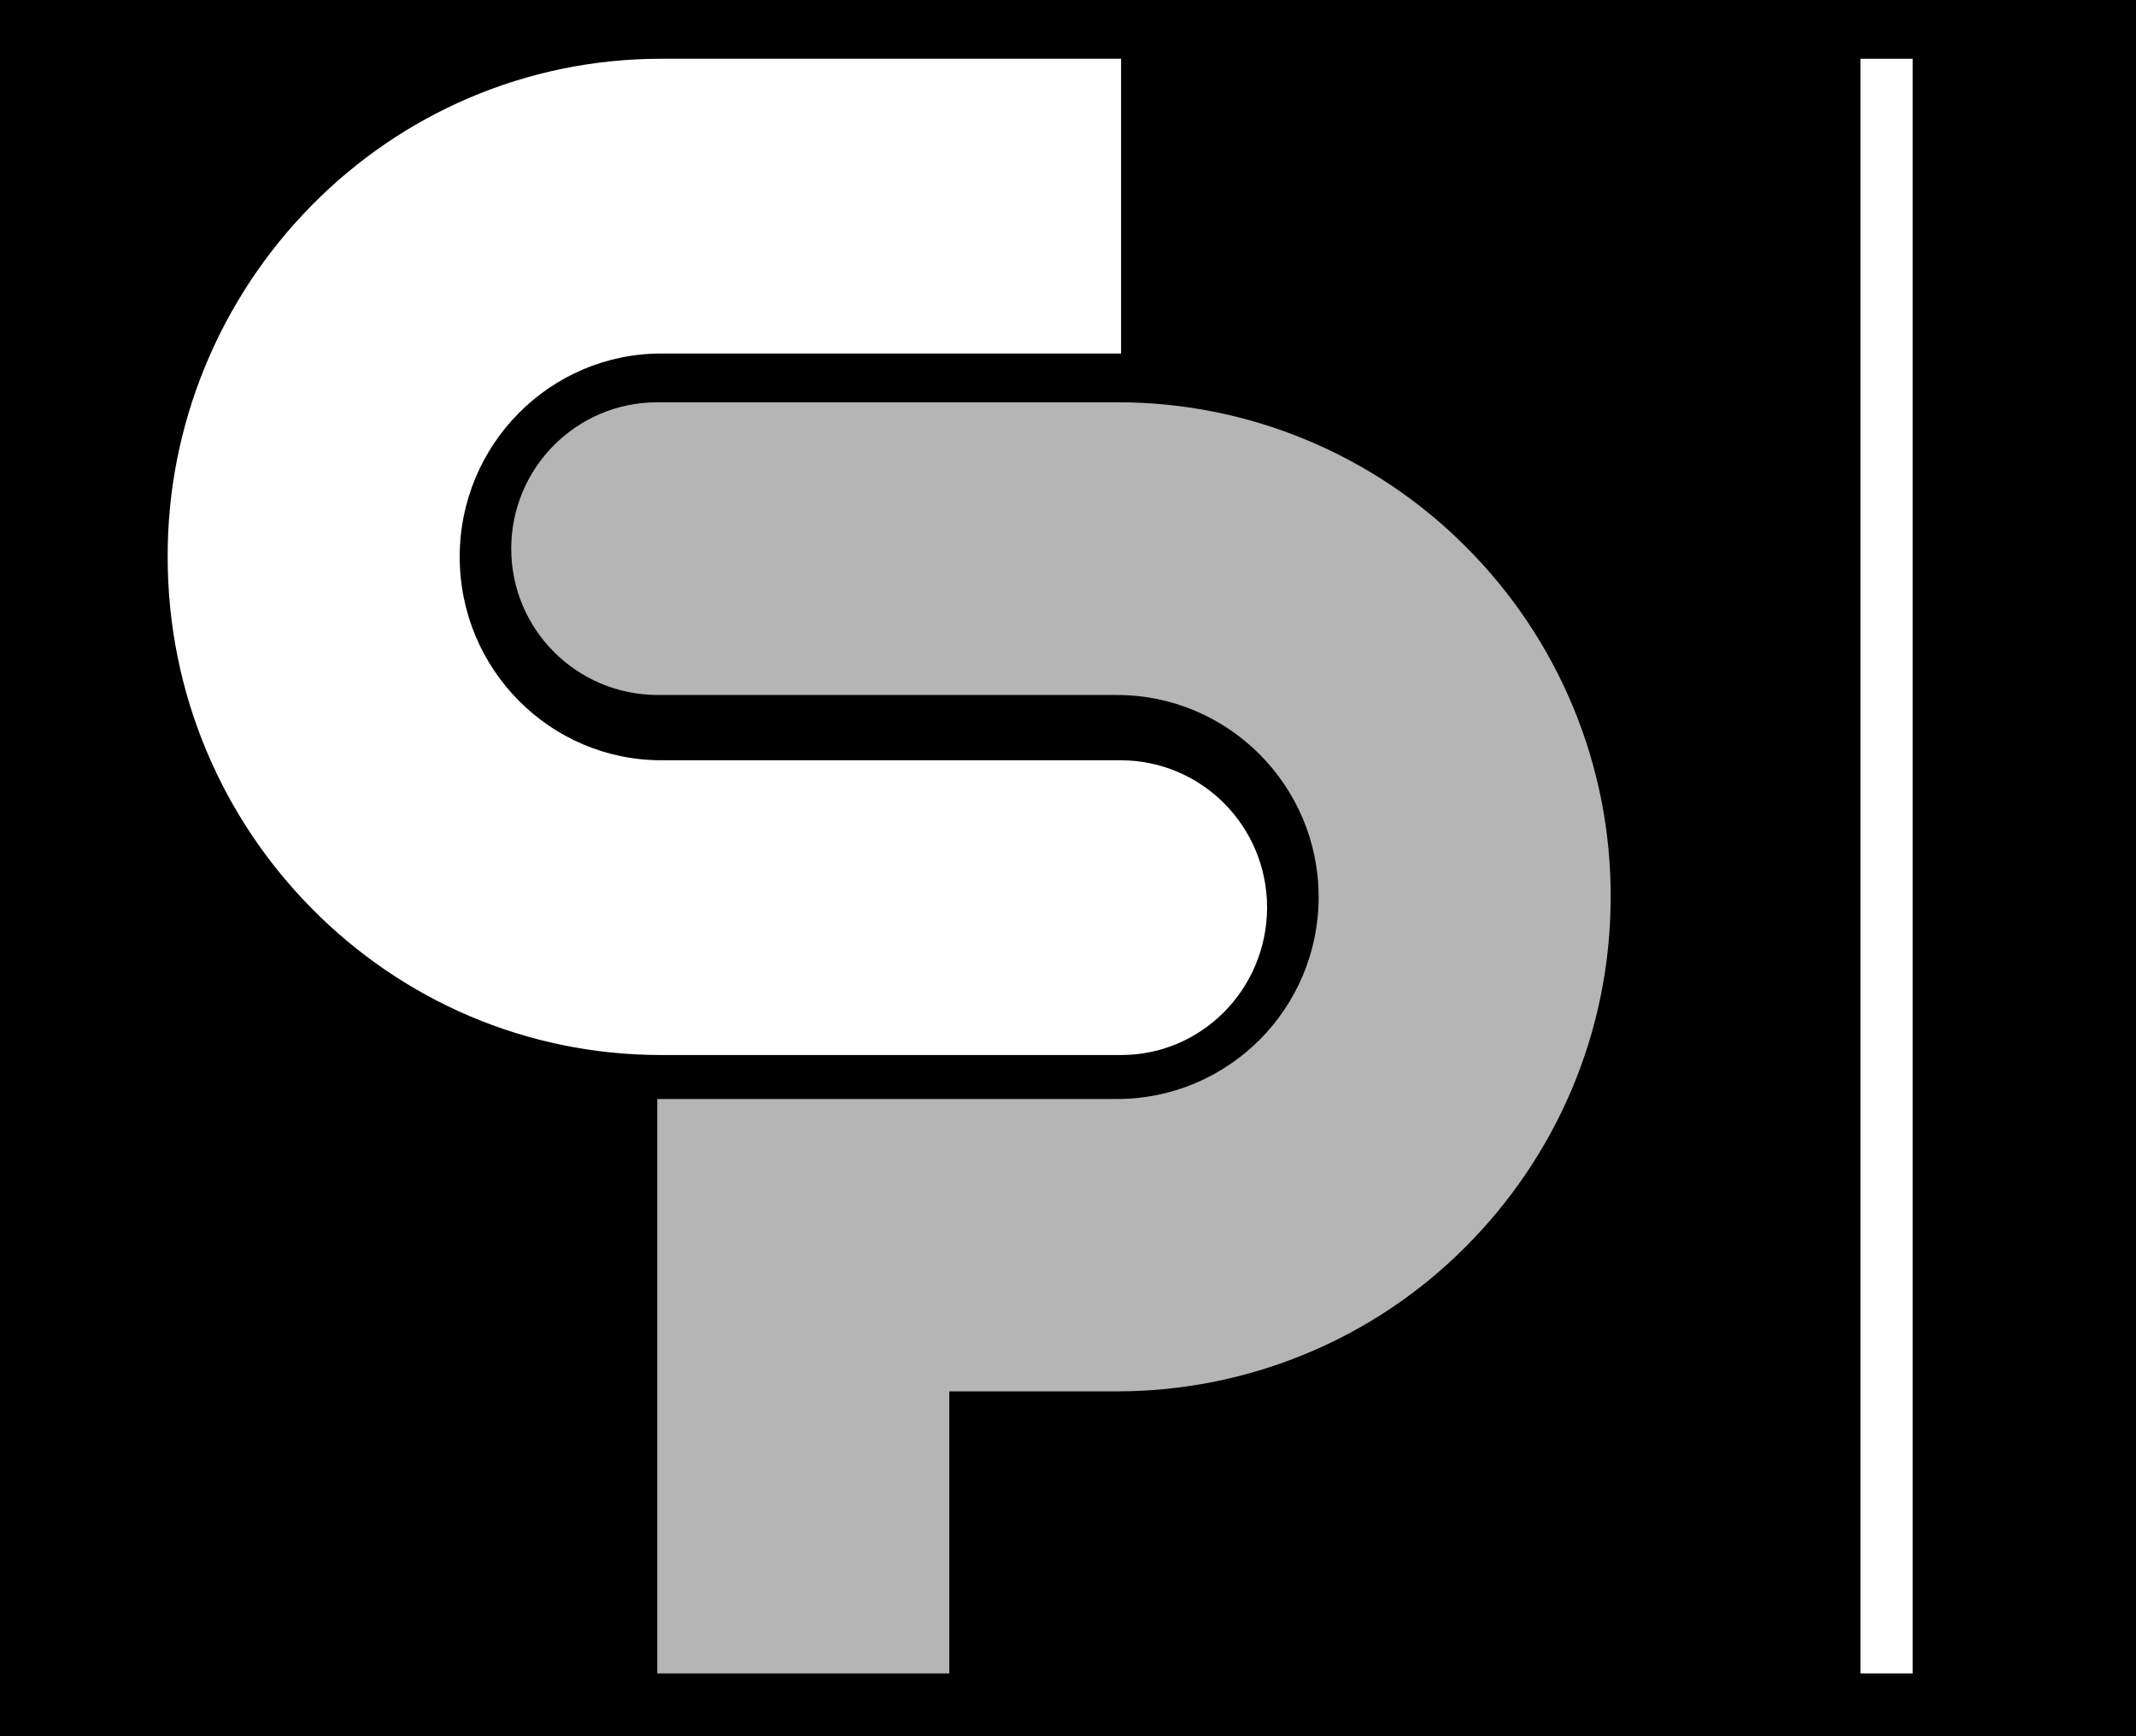 <?xml version="1.0" encoding="utf-8"?>
<!-- Generator: Adobe Illustrator 26.0.3, SVG Export Plug-In . SVG Version: 6.00 Build 0)  -->
<svg version="1.1" id="Layer_1" xmlns="http://www.w3.org/2000/svg" xmlns:xlink="http://www.w3.org/1999/xlink" x="0px" y="0px"
	 viewBox="0 0 62.17 50.54" style="enable-background:new 0 0 62.17 50.54;" xml:space="preserve">
<style type="text/css">
	.st0{fill:#FFFFFF;}
	.st1{fill:#B5B5B5;}
</style>
<rect width="62.17" height="50.54"/>
<g>
	<path class="st0" d="M19.25,30.71h13.38c2.35,0,4.24-1.92,4.25-4.29c0-2.37-1.9-4.28-4.25-4.29H19.25c-3.24,0-5.87-2.65-5.87-5.92
		s2.63-5.92,5.87-5.92h13.38V1.71H19.25c-3.97,0-7.56,1.62-10.16,4.25c-2.7,2.73-4.22,6.41-4.21,10.25c0,4.01,1.61,7.63,4.21,10.25
		C11.69,29.09,15.28,30.71,19.25,30.71z"/>
	<path class="st1" d="M32.51,11.71H19.13c-2.35,0-4.25,1.91-4.25,4.26s1.9,4.25,4.25,4.26h13.38c3.24,0,5.87,2.64,5.87,5.88
		c0,3.25-2.63,5.88-5.87,5.88H19.13v16.72h8.5V40.5h4.88c3.81,0,7.47-1.51,10.16-4.22c2.6-2.61,4.21-6.2,4.21-10.18
		c0.01-3.82-1.51-7.48-4.21-10.18C39.98,13.22,36.32,11.7,32.51,11.71z"/>
</g>
<rect x="54.15" y="1.71" class="st0" width="1.52" height="47"/>
</svg>
